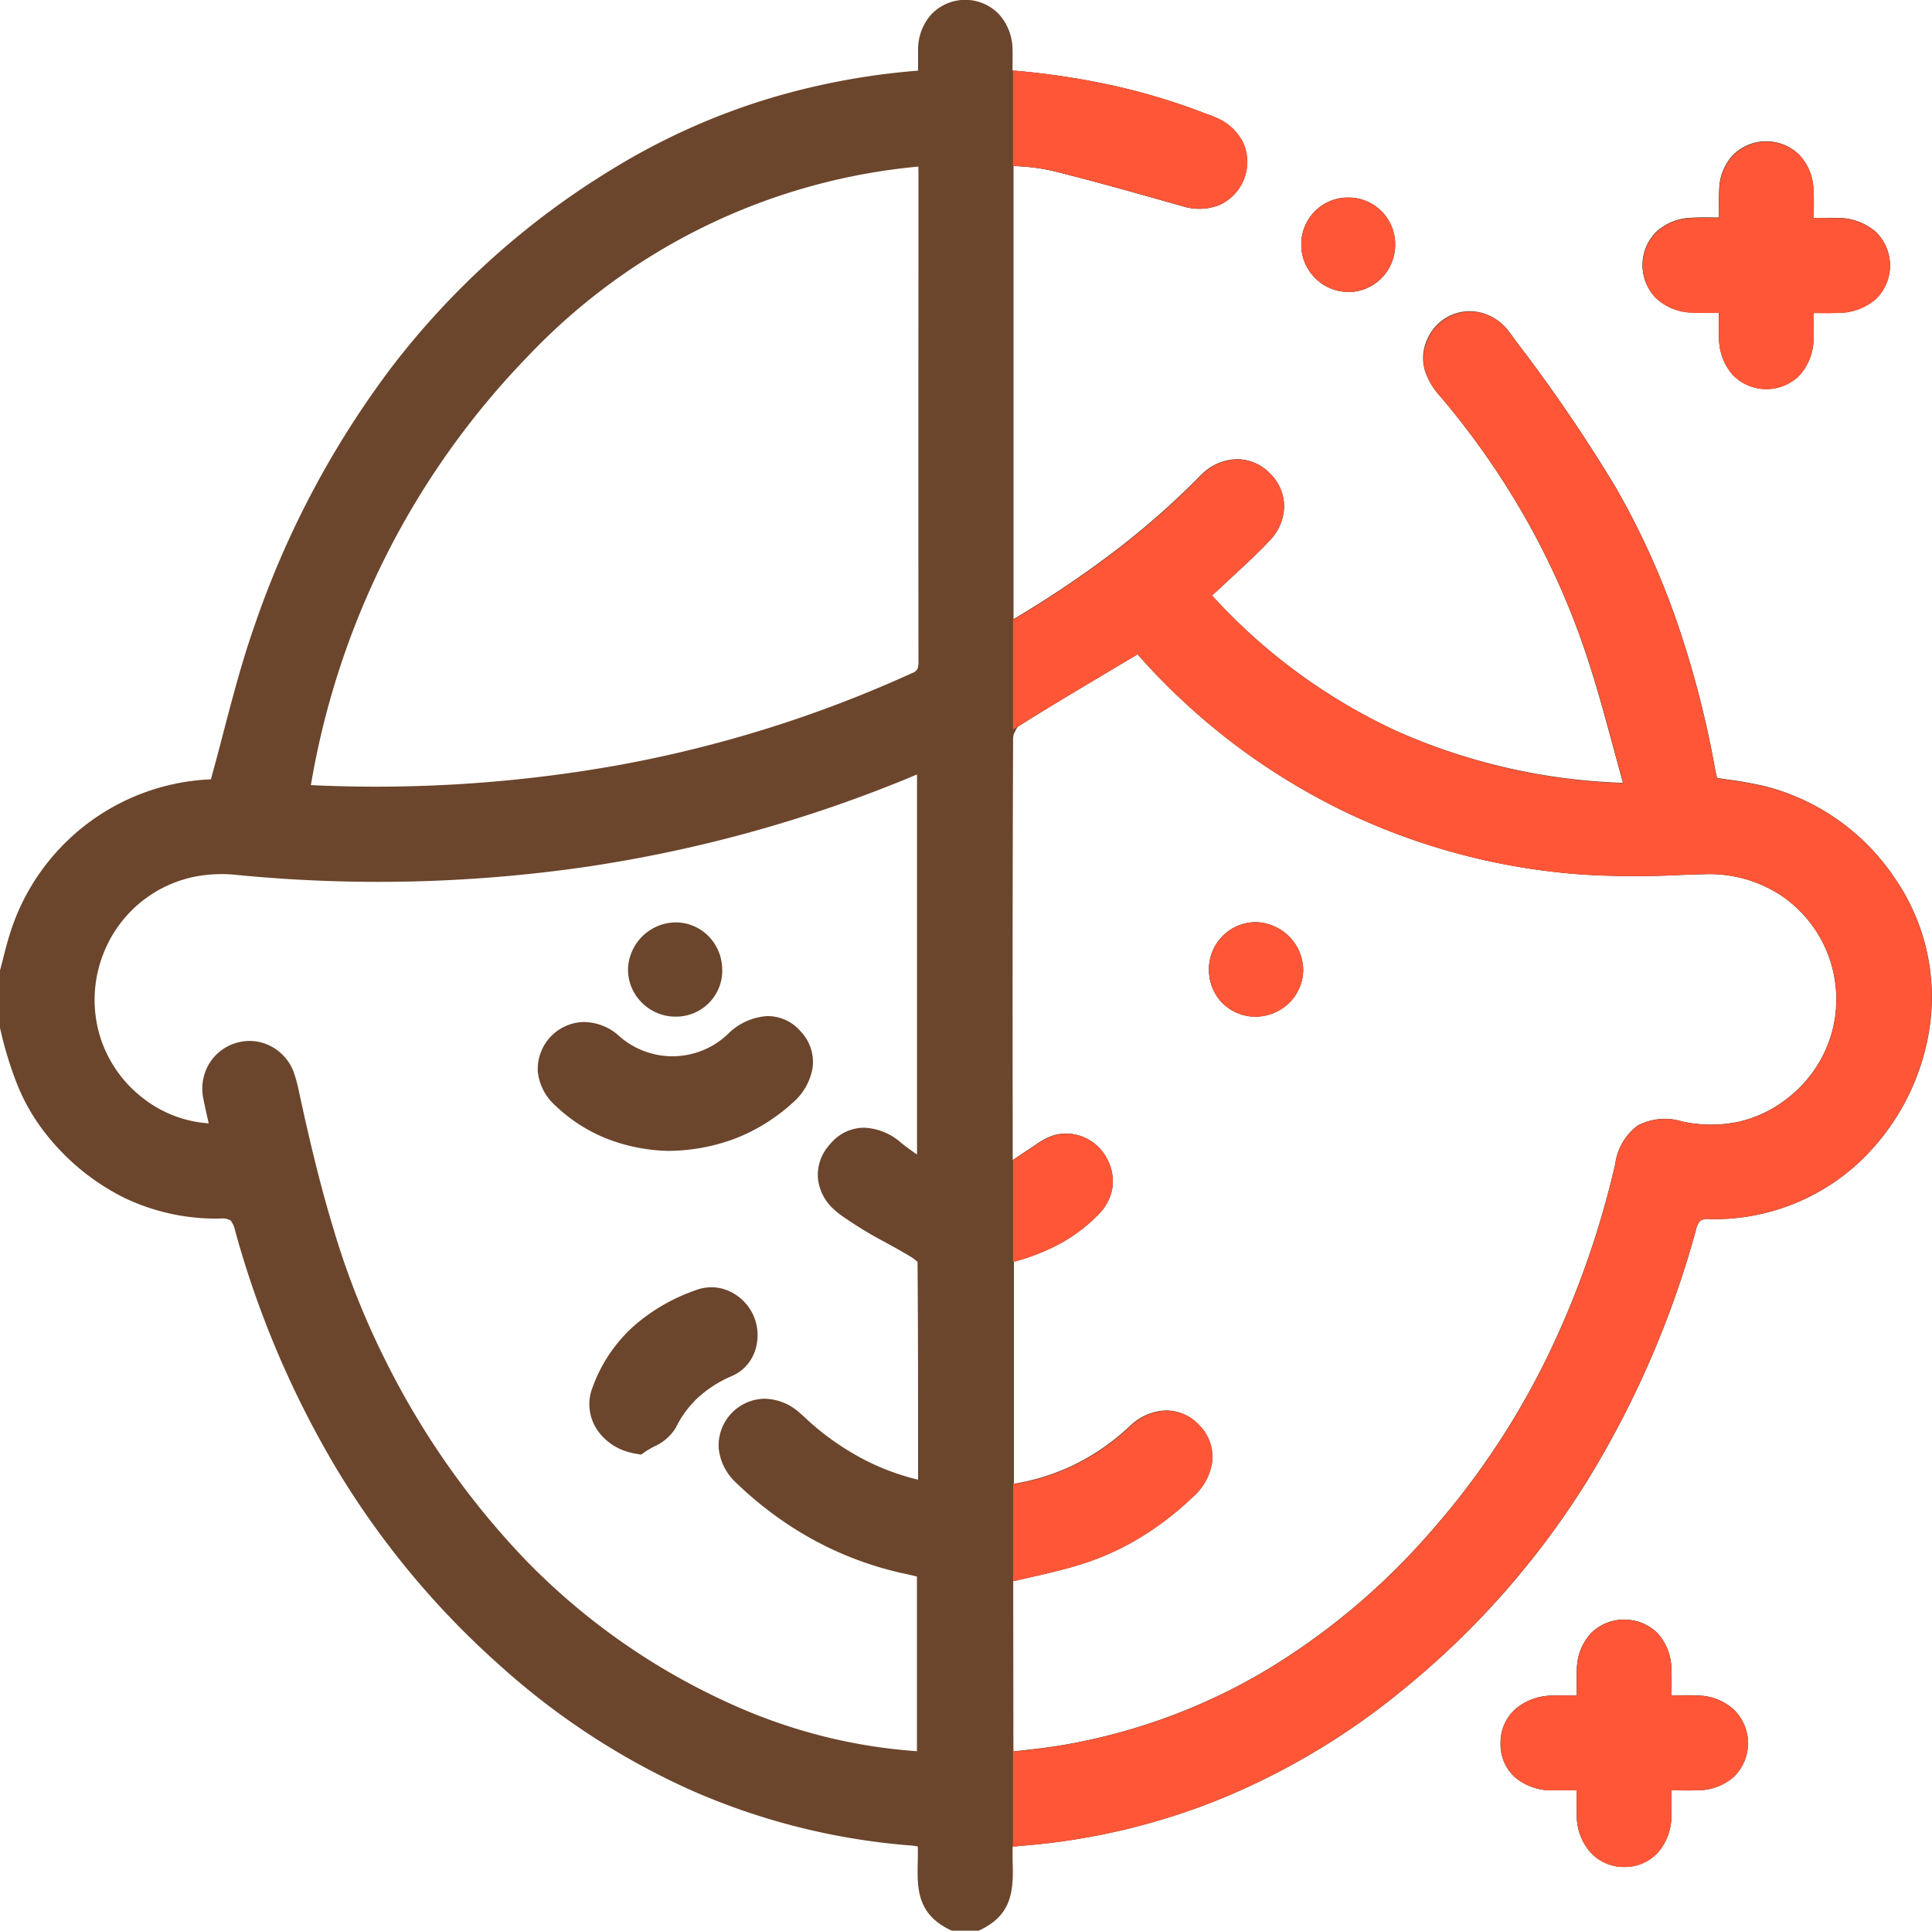<svg id="_1911755767808" xmlns="http://www.w3.org/2000/svg" width="70.205" height="70.174" viewBox="0 0 70.205 70.174">
  <path id="Контур_228" data-name="Контур 228" d="M8350.829,23239.988a22.374,22.374,0,0,0-14.173,6.879,29.4,29.4,0,0,0-7.9,15.6,49.95,49.95,0,0,0,11.169-.725,45.324,45.324,0,0,0,10.682-3.348.367.367,0,0,0,.19-.146.791.791,0,0,0,.037-.307q-.007-7.245,0-14.492v-3.268h0Zm-7.124,29.221a1.677,1.677,0,0,1-1.694,1.672l-.048,0a1.724,1.724,0,0,1-1.183-.512,1.686,1.686,0,0,1-.5-1.184h0c0-.018,0,.008,0-.045a1.755,1.755,0,0,1,1.714-1.684h.037a1.679,1.679,0,0,1,1.185.512,1.736,1.736,0,0,1,.486,1.2v.039Zm-3.093,17.564a2.41,2.41,0,0,1-.479-.121h0a2,2,0,0,1-.973-.754,1.674,1.674,0,0,1-.268-1.174,1.791,1.791,0,0,1,.1-.371,5.51,5.51,0,0,1,1.5-2.23,6.8,6.8,0,0,1,2.309-1.322,1.561,1.561,0,0,1,1.213.084,1.752,1.752,0,0,1,.848.916,1.78,1.78,0,0,1,.023,1.254,1.521,1.521,0,0,1-.831.887,4.343,4.343,0,0,0-1.2.756,3.729,3.729,0,0,0-.842,1.131h0a1.778,1.778,0,0,1-.81.688c-.118.066-.236.131-.328.2l-.118.082Zm1.175-11.012a6.545,6.545,0,0,1-2.267-.441,5.819,5.819,0,0,1-1.881-1.207,1.926,1.926,0,0,1-.637-1.229,1.712,1.712,0,0,1,1.626-1.807,1.936,1.936,0,0,1,1.264.449,2.918,2.918,0,0,0,4.078-.072,2.214,2.214,0,0,1,1.354-.592,1.574,1.574,0,0,1,1.243.572,1.6,1.6,0,0,1,.419,1.314,2.146,2.146,0,0,1-.734,1.273,6.661,6.661,0,0,1-2.055,1.281,7.019,7.019,0,0,1-2.395.457Zm19.6-6.6a1.727,1.727,0,0,1,.488-1.2,1.7,1.7,0,0,1,1.182-.514h.045a1.759,1.759,0,0,1,1.707,1.689v.076a1.689,1.689,0,0,1-.53,1.184,1.735,1.735,0,0,1-1.21.479h-.032a1.683,1.683,0,0,1-1.18-.514A1.711,1.711,0,0,1,8361.392,23269.164Zm5.1-24.625a1.678,1.678,0,0,1-1.2-.463,1.715,1.715,0,0,1-.543-1.172v-.045a1.711,1.711,0,0,1,.454-1.205v0a1.7,1.7,0,0,1,1.167-.539h.044a1.691,1.691,0,0,1,1.742,1.625v.033a1.718,1.718,0,0,1-.454,1.219,1.7,1.7,0,0,1-1.177.549Zm8.264,51.01,0-.107c0-.316-.007-.6.008-.871a1.956,1.956,0,0,1,.517-1.285,1.728,1.728,0,0,1,2.43.021,1.949,1.949,0,0,1,.482,1.256c.015.291.011.586.007.9v.086h.108c.326-.006.624-.01.915.008a1.948,1.948,0,0,1,1.275.541,1.7,1.7,0,0,1-.056,2.424,1.955,1.955,0,0,1-1.263.467c-.273.012-.551.01-.865.006h-.114v.07c0,.309.006.6-.006.887h0a2.022,2.022,0,0,1-.485,1.3,1.608,1.608,0,0,1-1.213.531,1.627,1.627,0,0,1-1.224-.516,2.008,2.008,0,0,1-.511-1.291c-.014-.273-.011-.553-.007-.869V23299h-.055c-.29,0-.562,0-.832,0a2.066,2.066,0,0,1-1.35-.471h0a1.6,1.6,0,0,1-.527-1.244,1.616,1.616,0,0,1,.541-1.24,2.1,2.1,0,0,1,1.344-.484c.258-.01.518-.006.808,0Zm8.606-53.693h.075c.291,0,.552-.006.809,0a2.128,2.128,0,0,1,1.349.479,1.7,1.7,0,0,1,.016,2.475,2.092,2.092,0,0,1-1.343.492c-.257.008-.518.008-.812,0h-.089v.072c0,.311.007.6-.007.893a2,2,0,0,1-.5,1.291,1.694,1.694,0,0,1-2.439-.01,2.013,2.013,0,0,1-.491-1.295c-.012-.273-.009-.553-.006-.859v-.1l-.088,0c-.316,0-.611.008-.9-.008a1.987,1.987,0,0,1-1.288-.512,1.705,1.705,0,0,1,.011-2.422,1.961,1.961,0,0,1,1.25-.5c.289-.02.585-.014.911-.01l.109,0,0-.117c0-.34-.01-.65.01-.957a1.873,1.873,0,0,1,.5-1.2,1.714,1.714,0,0,1,2.387-.025,1.893,1.893,0,0,1,.528,1.234c.02.291.016.59.011.926Zm-58.317,32.895v0c-.07-.312-.138-.609-.2-.926a1.758,1.758,0,0,1,.224-1.236,1.707,1.707,0,0,1,1-.756,1.671,1.671,0,0,1,1.246.129,1.749,1.749,0,0,1,.827.953,5.171,5.171,0,0,1,.187.7l.015.068c.361,1.668.752,3.32,1.24,4.922a29.048,29.048,0,0,0,1.85,4.7,29.408,29.408,0,0,0,5.146,7.344,24.3,24.3,0,0,0,7.3,5.148,20.044,20.044,0,0,0,3.536,1.25,19.562,19.562,0,0,0,3.368.533v-6.348c-.211-.049-.41-.1-.519-.119a12.344,12.344,0,0,1-3.257-1.223,13.094,13.094,0,0,1-2.792-2.064,1.977,1.977,0,0,1-.634-1.232,1.7,1.7,0,0,1,1.635-1.824,1.95,1.95,0,0,1,1.29.5c.1.086.181.158.259.232s.136.127.2.182a9.739,9.739,0,0,0,1.986,1.344,8.714,8.714,0,0,0,1.873.684c0-.934,0,.783,0-1.064,0-2.314,0-4.59-.02-6.865l-.009.008s0,.006,0,0a1.325,1.325,0,0,0-.248-.187c-.271-.164-.586-.34-.9-.512a14.547,14.547,0,0,1-1.667-1.023h0a2.269,2.269,0,0,1-.2-.168,1.755,1.755,0,0,1-.592-1.113,1.626,1.626,0,0,1,.338-1.15,1.89,1.89,0,0,1,.139-.164,1.588,1.588,0,0,1,1.217-.553,2.171,2.171,0,0,1,1.325.547c.179.148.373.285.579.426v-13.811a49.892,49.892,0,0,1-12.08,3.365,52.572,52.572,0,0,1-12.687.281,5.116,5.116,0,0,0-1.385.051v0a4.517,4.517,0,0,0-3.349,2.658,4.587,4.587,0,0,0-.23,3.016,4.516,4.516,0,0,0,1.666,2.439,4.333,4.333,0,0,0,2.325.869Zm25.762,5.02v-.027c0-.033,0,.02-.01.035Zm3.482,17.816.355-.041c.514-.059,1.006-.115,1.493-.2a21.58,21.58,0,0,0,7.317-2.7,25.06,25.06,0,0,0,5.979-5.023,28.478,28.478,0,0,0,4.2-6.262,32.911,32.911,0,0,0,2.523-7.121,2.082,2.082,0,0,1,.825-1.406,2.142,2.142,0,0,1,1.613-.141,4.9,4.9,0,0,0,2.035.012,4.438,4.438,0,0,0,1.771-.844,4.567,4.567,0,0,0,1.612-2.348,4.556,4.556,0,0,0-1.838-5.043,4.759,4.759,0,0,0-2.768-.773c-.271.008-.552.018-.834.027a32.1,32.1,0,0,1-3.6-.012,23.626,23.626,0,0,1-15.706-7.486c-.16-.166-.322-.352-.471-.518-.4.238-.638.379-.882.525-1.186.705-2.337,1.391-3.449,2.09a.4.4,0,0,0-.109.158.744.744,0,0,0-.077.293q-.026,6.979-.014,13.953v1.369c.241-.164.461-.314.7-.467l.136-.092a2.266,2.266,0,0,1,.663-.346,1.643,1.643,0,0,1,1.1.08,1.676,1.676,0,0,1,.813.76,1.722,1.722,0,0,1,.2,1.066,1.774,1.774,0,0,1-.509.967,5.837,5.837,0,0,1-1.559,1.145,7.8,7.8,0,0,1-1.5.57v8.08a8.071,8.071,0,0,0,2.088-.641,8.224,8.224,0,0,0,2.11-1.443l.008-.006a1.968,1.968,0,0,1,1.308-.574,1.624,1.624,0,0,1,1.231.551v0l0,0h0a1.612,1.612,0,0,1,.445,1.281,2.054,2.054,0,0,1-.667,1.264,11.221,11.221,0,0,1-1.934,1.5,9.835,9.835,0,0,1-2.241,1.006c-.6.184-1.207.32-1.819.459l-.555.129Zm-36.822-28.391c.021-.076.063-.24.105-.406.075-.3.151-.594.247-.9a8,8,0,0,1,7.193-5.625c.038,0,.077,0,.116-.008.156-.564.3-1.1.436-1.631.355-1.357.706-2.7,1.163-3.992a33.606,33.606,0,0,1,5.015-9.414,29.2,29.2,0,0,1,7.96-7.129,24.457,24.457,0,0,1,5.469-2.5,25.77,25.77,0,0,1,5.654-1.086v-.012c0-.262,0-.525,0-.783a1.912,1.912,0,0,1,.485-1.254,1.7,1.7,0,0,1,2.436-.021,1.922,1.922,0,0,1,.511,1.285c.007.246,0,.494,0,.754v.025a27.684,27.684,0,0,1,3.348.482,23.14,23.14,0,0,1,3.531,1.033c.1.039.132.049.16.061.122.043.244.086.366.143a1.9,1.9,0,0,1,.976.928,1.723,1.723,0,0,1-.87,2.234,1.994,1.994,0,0,1-1.338.047c-.834-.236-1.657-.471-2.372-.666-.767-.211-1.553-.42-2.377-.627a7.528,7.528,0,0,0-1.176-.158l-.211-.018v16.479a38.833,38.833,0,0,0,3.358-2.234,29.185,29.185,0,0,0,3.243-2.793l.077-.078c.057-.061.114-.119.174-.174a1.882,1.882,0,0,1,1.232-.533,1.638,1.638,0,0,1,1.207.494,1.666,1.666,0,0,1,.523,1.213,1.812,1.812,0,0,1-.527,1.234c-.415.441-.853.848-1.29,1.254-.206.191-.412.383-.484.451-.113.107-.215.2-.321.289a20.935,20.935,0,0,0,6.765,4.961,22.026,22.026,0,0,0,8.187,1.865c-.116-.418-.23-.84-.344-1.258-.332-1.227-.655-2.422-1.051-3.58a27.9,27.9,0,0,0-2.184-4.844,28.8,28.8,0,0,0-3.092-4.4,2.516,2.516,0,0,1-.518-.875,1.6,1.6,0,0,1,.052-1.1h0a1.7,1.7,0,0,1,.577-.756,1.671,1.671,0,0,1,1.616-.205,1.806,1.806,0,0,1,.8.623l.3.408a57.472,57.472,0,0,1,3.545,5.2,28.453,28.453,0,0,1,2.264,4.984,35.633,35.633,0,0,1,1.369,5.3c.019.1.047.215.074.322.143.023.286.043.43.064a13.142,13.142,0,0,1,1.442.27,8.055,8.055,0,0,1,4.543,3.242,7.6,7.6,0,0,1,1.327,5.313,8.4,8.4,0,0,1-2.7,5.172,7.722,7.722,0,0,1-5.322,1.961.527.527,0,0,0-.342.063.776.776,0,0,0-.152.344,35.029,35.029,0,0,1-3.986,9.162,30.554,30.554,0,0,1-6.617,7.5,26.077,26.077,0,0,1-6.618,3.982,24.2,24.2,0,0,1-7.342,1.729,2.44,2.44,0,0,0-.248.035c-.008.18,0,.367,0,.555.021.945.041,1.887-1.158,2.469l-.076.037h-.977l-.076-.037c-1.2-.584-1.181-1.525-1.16-2.473,0-.186.009-.371,0-.551-.085-.016-.166-.027-.245-.035a24.5,24.5,0,0,1-7.994-2.01,26.617,26.617,0,0,1-6.895-4.488,30.841,30.841,0,0,1-6-7.215,35.043,35.043,0,0,1-3.67-8.623.9.9,0,0,0-.162-.375.576.576,0,0,0-.373-.074,7.728,7.728,0,0,1-3.463-.738,8.345,8.345,0,0,1-2.826-2.27,7.183,7.183,0,0,1-1.109-1.9,13.425,13.425,0,0,1-.619-2.053l-.01-.045v-1.98l.013-.047Z" transform="translate(-8317.459 -23233.934)" fill="#6b452c"/>
  <path id="Контур_229" data-name="Контур 229" d="M10047.891,23354.6v3.457l.2.016a7.523,7.523,0,0,1,1.176.16c.824.205,1.61.414,2.377.625.714.2,1.538.43,2.372.666a1.991,1.991,0,0,0,1.337-.047,1.721,1.721,0,0,0,.87-2.234,1.909,1.909,0,0,0-.975-.928c-.122-.055-.244-.1-.366-.143-.028-.01-.061-.021-.161-.061a23.122,23.122,0,0,0-3.53-1.031A27.756,27.756,0,0,0,10047.891,23354.6Zm0,19.93v4.168a.969.969,0,0,1,.046-.117.405.405,0,0,1,.11-.158c1.111-.7,2.264-1.385,3.448-2.09l.882-.525c.148.168.312.352.471.52a24.37,24.37,0,0,0,7.153,5.246,24.107,24.107,0,0,0,8.554,2.238,31.625,31.625,0,0,0,3.6.012l.835-.025a4.748,4.748,0,0,1,2.768.771,4.555,4.555,0,0,1,1.837,5.045,4.583,4.583,0,0,1-1.612,2.348,4.453,4.453,0,0,1-1.771.842,4.894,4.894,0,0,1-2.034-.012,2.144,2.144,0,0,0-1.614.141,2.086,2.086,0,0,0-.824,1.406,33.016,33.016,0,0,1-2.523,7.123,28.512,28.512,0,0,1-4.2,6.26,25.019,25.019,0,0,1-5.979,5.023,21.568,21.568,0,0,1-7.316,2.7c-.488.086-.98.143-1.493.2l-.336.039v3.457a2.085,2.085,0,0,1,.208-.029,24.193,24.193,0,0,0,7.341-1.729,25.948,25.948,0,0,0,6.618-3.982,30.578,30.578,0,0,0,6.618-7.5,35.031,35.031,0,0,0,3.985-9.162.743.743,0,0,1,.153-.342.52.52,0,0,1,.342-.064,7.722,7.722,0,0,0,5.322-1.959,8.418,8.418,0,0,0,2.7-5.174,7.594,7.594,0,0,0-1.327-5.312,8.061,8.061,0,0,0-4.543-3.242,12.633,12.633,0,0,0-1.441-.268c-.144-.023-.288-.043-.43-.066-.028-.107-.057-.219-.075-.32a35.776,35.776,0,0,0-1.368-5.3,28.6,28.6,0,0,0-2.265-4.984,57.664,57.664,0,0,0-3.544-5.2l-.3-.408a1.82,1.82,0,0,0-.8-.623,1.684,1.684,0,0,0-1.616.205,1.718,1.718,0,0,0-.577.756h0a1.607,1.607,0,0,0-.053,1.1,2.525,2.525,0,0,0,.518.873,28.966,28.966,0,0,1,3.093,4.4,27.858,27.858,0,0,1,2.184,4.846c.395,1.158.718,2.352,1.05,3.578.113.418.228.84.344,1.258a21.944,21.944,0,0,1-8.186-1.865,20.938,20.938,0,0,1-6.766-4.961c.106-.092.208-.182.321-.289l.484-.451c.438-.406.876-.812,1.29-1.252a1.825,1.825,0,0,0,.528-1.236,1.662,1.662,0,0,0-.523-1.211,1.641,1.641,0,0,0-1.207-.5,1.894,1.894,0,0,0-1.233.533c-.06.055-.117.115-.174.174l-.076.078a29.42,29.42,0,0,1-3.244,2.795A39.393,39.393,0,0,1,10047.891,23374.527Zm0,19.639v3.711a7.8,7.8,0,0,0,1.5-.568,5.9,5.9,0,0,0,1.559-1.145,1.779,1.779,0,0,0,.509-.969,1.718,1.718,0,0,0-.2-1.066,1.665,1.665,0,0,0-.812-.758,1.643,1.643,0,0,0-1.1-.082,2.246,2.246,0,0,0-.663.348c-.037.025-.075.051-.137.09C10048.323,23393.871,10048.115,23394.012,10047.891,23394.166Zm0,11.791v3.527c.178-.043.356-.082.535-.123.612-.139,1.216-.277,1.818-.461a9.739,9.739,0,0,0,2.242-1.006,11.258,11.258,0,0,0,1.934-1.5,2.064,2.064,0,0,0,.667-1.264,1.615,1.615,0,0,0-.445-1.279h0l0,0v0a1.62,1.62,0,0,0-1.232-.553,1.977,1.977,0,0,0-1.307.574l-.008.008a8.221,8.221,0,0,1-2.111,1.441,7.905,7.905,0,0,1-2.087.641Zm7.079-18.7a1.719,1.719,0,0,1,.488-1.2,1.686,1.686,0,0,1,1.181-.514l.046,0a1.761,1.761,0,0,1,1.706,1.689v.076a1.7,1.7,0,0,1-.53,1.184,1.746,1.746,0,0,1-1.211.48l-.031,0a1.686,1.686,0,0,1-1.181-.514A1.71,1.71,0,0,1,10054.97,23387.258Zm5.1-24.623a1.7,1.7,0,0,1-1.2-.463,1.723,1.723,0,0,1-.543-1.172v-.047a1.7,1.7,0,0,1,.453-1.2v0a1.688,1.688,0,0,1,1.167-.539l.044,0a1.693,1.693,0,0,1,1.742,1.627v.031a1.723,1.723,0,0,1-.454,1.219,1.7,1.7,0,0,1-1.177.549Zm8.263,51.008v-.107c0-.316-.008-.6.008-.871a1.961,1.961,0,0,1,.517-1.285,1.643,1.643,0,0,1,1.239-.488,1.62,1.62,0,0,1,1.189.512,1.935,1.935,0,0,1,.483,1.254c.014.291.011.586.007.9v.088l.108,0c.326,0,.624-.01.916.008a1.953,1.953,0,0,1,1.275.543,1.7,1.7,0,0,1-.056,2.422,1.969,1.969,0,0,1-1.263.469c-.273.01-.552.008-.865,0h-.114v.072c0,.307,0,.6-.006.885v0a2.021,2.021,0,0,1-.486,1.3,1.682,1.682,0,0,1-2.437.014,2,2,0,0,1-.511-1.289c-.014-.275-.01-.555-.006-.869v-.115h-.054c-.29,0-.562,0-.832,0a2.081,2.081,0,0,1-1.351-.471h0a1.714,1.714,0,0,1,.014-2.484,2.1,2.1,0,0,1,1.345-.486c.257-.008.518-.006.808,0Zm8.606-53.693h.075c.292,0,.553,0,.81,0a2.129,2.129,0,0,1,1.349.48,1.694,1.694,0,0,1,.016,2.473,2.082,2.082,0,0,1-1.343.492c-.257.01-.518.008-.812,0h-.09v.074c0,.309.007.6-.007.891a2,2,0,0,1-.5,1.293,1.7,1.7,0,0,1-2.44-.012,2.015,2.015,0,0,1-.491-1.295c-.011-.273-.008-.551-.006-.859v-.094l-.087,0c-.317,0-.611.006-.9-.008a2,2,0,0,1-1.289-.512,1.71,1.71,0,0,1,.011-2.424,1.974,1.974,0,0,1,1.251-.5c.288-.018.584-.014.91-.01l.109,0v-.117c0-.338-.01-.65.01-.955a1.868,1.868,0,0,1,.5-1.2,1.708,1.708,0,0,1,2.386-.025,1.879,1.879,0,0,1,.529,1.232c.02.293.015.59.01.928Z" transform="translate(-10011.036 -23352.027)" fill="#6b452c"/>
  <path id="Контур_230" data-name="Контур 230" d="M10045.79,23354.4v3.461h.038v0l.009,0h.02v0l.183.016a7.317,7.317,0,0,1,1.176.158c.824.207,1.61.416,2.377.627.714.2,1.537.428,2.372.666a1.99,1.99,0,0,0,1.337-.049,1.719,1.719,0,0,0,.87-2.234,1.9,1.9,0,0,0-.976-.926c-.121-.057-.243-.1-.365-.145l-.161-.059a22.941,22.941,0,0,0-3.53-1.033,28.108,28.108,0,0,0-3.348-.484h0Zm0,19.959v3.992l.358-.223.053-.031.1-.066.009-.006c1.012-.629,2.055-1.25,3.126-1.887.244-.146.482-.287.882-.527.148.168.311.352.471.52a23.649,23.649,0,0,0,15.707,7.486,32.083,32.083,0,0,0,3.6.012c.282-.01.563-.02.835-.027a4.744,4.744,0,0,1,2.767.773,4.552,4.552,0,0,1,1.838,5.043,4.575,4.575,0,0,1-1.612,2.348,4.431,4.431,0,0,1-1.771.844,4.9,4.9,0,0,1-2.035-.012,2.143,2.143,0,0,0-1.613.139,2.086,2.086,0,0,0-.824,1.408,33,33,0,0,1-2.523,7.121,28.42,28.42,0,0,1-4.2,6.26,25.028,25.028,0,0,1-5.979,5.025,21.655,21.655,0,0,1-7.317,2.7c-.487.086-.979.141-1.492.2l-.356.043v-.08h-.025v4.814c.016-.234.011-.477,0-.719,0-.187-.008-.375,0-.555a1.952,1.952,0,0,1,.247-.035,24.243,24.243,0,0,0,7.342-1.729,26.06,26.06,0,0,0,6.618-3.982,30.594,30.594,0,0,0,6.618-7.5,35.059,35.059,0,0,0,3.985-9.162.764.764,0,0,1,.153-.344.533.533,0,0,1,.342-.064,7.713,7.713,0,0,0,5.322-1.959,8.407,8.407,0,0,0,2.7-5.172,7.6,7.6,0,0,0-1.327-5.314,8.067,8.067,0,0,0-4.543-3.242,13.548,13.548,0,0,0-1.441-.268c-.144-.021-.288-.041-.43-.064-.028-.109-.057-.219-.075-.322a35.838,35.838,0,0,0-1.368-5.3,28.511,28.511,0,0,0-2.265-4.982,57.972,57.972,0,0,0-3.544-5.2l-.3-.406a1.814,1.814,0,0,0-.795-.625,1.682,1.682,0,0,0-2.194.961h0a1.607,1.607,0,0,0-.053,1.1,2.533,2.533,0,0,0,.518.875,28.95,28.95,0,0,1,3.093,4.395,28.064,28.064,0,0,1,2.184,4.846c.4,1.158.718,2.352,1.05,3.58.113.416.228.84.344,1.258a21.983,21.983,0,0,1-8.186-1.867,20.9,20.9,0,0,1-6.765-4.961c.105-.09.207-.18.32-.287.073-.07.278-.26.484-.451.438-.406.876-.812,1.29-1.254a1.82,1.82,0,0,0,.528-1.234,1.666,1.666,0,0,0-.523-1.213,1.649,1.649,0,0,0-1.207-.5,1.9,1.9,0,0,0-1.233.533c-.06.055-.117.115-.174.174l-.076.078a29.009,29.009,0,0,1-3.244,2.795,39.136,39.136,0,0,1-3.358,2.234v-.006Zm.025,34.938.556-.129c.611-.139,1.216-.277,1.818-.459a9.816,9.816,0,0,0,2.241-1.006,11.265,11.265,0,0,0,1.935-1.5,2.068,2.068,0,0,0,.667-1.266,1.617,1.617,0,0,0-.445-1.279h0l0,0v0a1.633,1.633,0,0,0-1.232-.553,1.974,1.974,0,0,0-1.308.576l-.007.006a8.229,8.229,0,0,1-2.111,1.443,8.064,8.064,0,0,1-2.087.641v-.025h-.047v3.557Zm.021-11.611a7.8,7.8,0,0,0,1.5-.57,5.833,5.833,0,0,0,1.558-1.145,1.776,1.776,0,0,0,.51-.967,1.713,1.713,0,0,0-.2-1.066,1.669,1.669,0,0,0-.812-.76,1.631,1.631,0,0,0-1.1-.08,2.208,2.208,0,0,0-.663.346c-.037.025-.075.051-.137.09-.238.154-.458.3-.7.469v-.951h0v4.635Zm7.078-10.619a1.724,1.724,0,0,1,.488-1.2,1.686,1.686,0,0,1,1.181-.514h.046a1.757,1.757,0,0,1,1.706,1.688v.078a1.694,1.694,0,0,1-.531,1.184,1.74,1.74,0,0,1-1.21.479l-.031,0a1.676,1.676,0,0,1-1.181-.512A1.717,1.717,0,0,1,10052.915,23387.066Zm5.1-24.625a1.693,1.693,0,0,1-1.2-.463,1.715,1.715,0,0,1-.543-1.172v-.045a1.706,1.706,0,0,1,.453-1.205v0a1.7,1.7,0,0,1,1.167-.539h.044a1.69,1.69,0,0,1,1.742,1.625v.031a1.72,1.72,0,0,1-.454,1.219,1.7,1.7,0,0,1-1.177.551Zm8.263,51.01v-.109c0-.314-.008-.6.008-.871a1.96,1.96,0,0,1,.516-1.283,1.728,1.728,0,0,1,2.43.021,1.94,1.94,0,0,1,.483,1.256c.014.289.011.586.007.9v.086l.108,0c.326,0,.624-.008.916.01a1.94,1.94,0,0,1,1.275.541,1.7,1.7,0,0,1-.056,2.424,1.979,1.979,0,0,1-1.263.467c-.273.012-.552.01-.865.006h-.114v.07c0,.307,0,.6-.006.887h0a2.026,2.026,0,0,1-.486,1.3,1.6,1.6,0,0,1-1.213.529,1.621,1.621,0,0,1-1.224-.514,2.012,2.012,0,0,1-.511-1.291c-.014-.275-.01-.553-.006-.869v-.113h-.055c-.29,0-.562,0-.832,0a2.071,2.071,0,0,1-1.351-.471h0a1.6,1.6,0,0,1-.526-1.244,1.616,1.616,0,0,1,.541-1.24,2.091,2.091,0,0,1,1.344-.484c.258-.01.518-.008.808-.006Zm8.606-53.693.075,0c.292,0,.553,0,.81.006a2.128,2.128,0,0,1,1.349.479,1.7,1.7,0,0,1,.016,2.475,2.091,2.091,0,0,1-1.343.49c-.257.01-.518.008-.812.006h-.09v.072c0,.311.007.6-.007.893a2,2,0,0,1-.5,1.291,1.7,1.7,0,0,1-2.439-.01,2.02,2.02,0,0,1-.492-1.3c-.011-.271-.009-.551,0-.859v-.094l-.088,0c-.317,0-.611.008-.9-.008a1.989,1.989,0,0,1-1.288-.512,1.708,1.708,0,0,1,.011-2.422,1.951,1.951,0,0,1,1.251-.5c.289-.02.584-.014.91-.01l.109,0,0-.117c0-.34-.009-.652.011-.957a1.868,1.868,0,0,1,.5-1.2,1.713,1.713,0,0,1,2.386-.025,1.884,1.884,0,0,1,.529,1.234c.02.291.015.59.01.926Z" transform="translate(-10008.98 -23351.834)" fill="#ff5638"/>
</svg>
